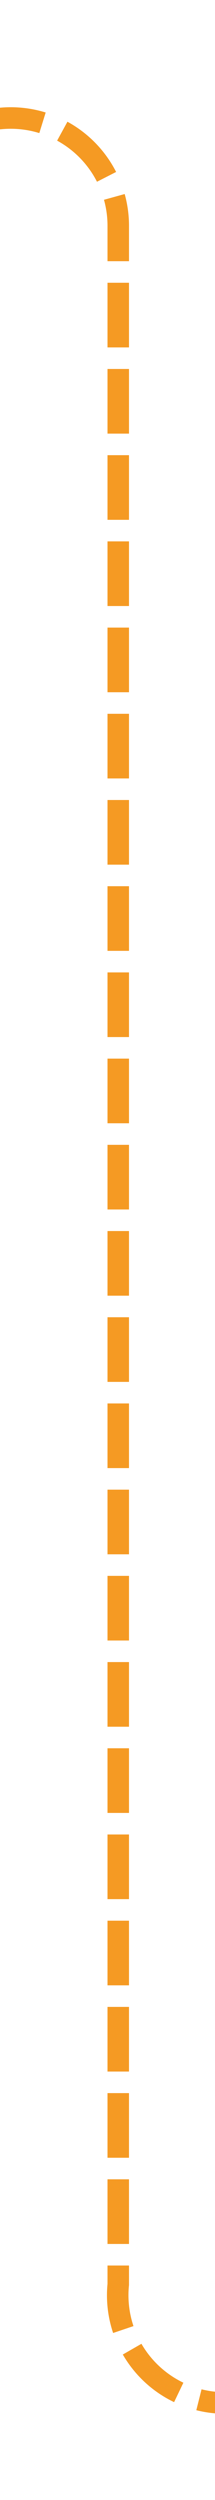 ﻿<?xml version="1.0" encoding="utf-8"?>
<svg version="1.1" xmlns:xlink="http://www.w3.org/1999/xlink" width="10px" height="116px" preserveAspectRatio="xMidYMin meet" viewBox="2481 752  8 116" xmlns="http://www.w3.org/2000/svg">
  <path d="M 2379 757.5  L 2480 757.5  A 5 5 0 0 1 2485.5 762.5 L 2485.5 858  A 5 5 0 0 0 2490.5 863.5 L 2591 863.5  " stroke-width="1" stroke-dasharray="3,1" stroke="#f59a23" fill="none" />
  <path d="M 2585.946 858.854  L 2590.593 863.5  L 2585.946 868.146  L 2586.654 868.854  L 2591.654 863.854  L 2592.007 863.5  L 2591.654 863.146  L 2586.654 858.146  L 2585.946 858.854  Z " fill-rule="nonzero" fill="#f59a23" stroke="none" />
</svg>